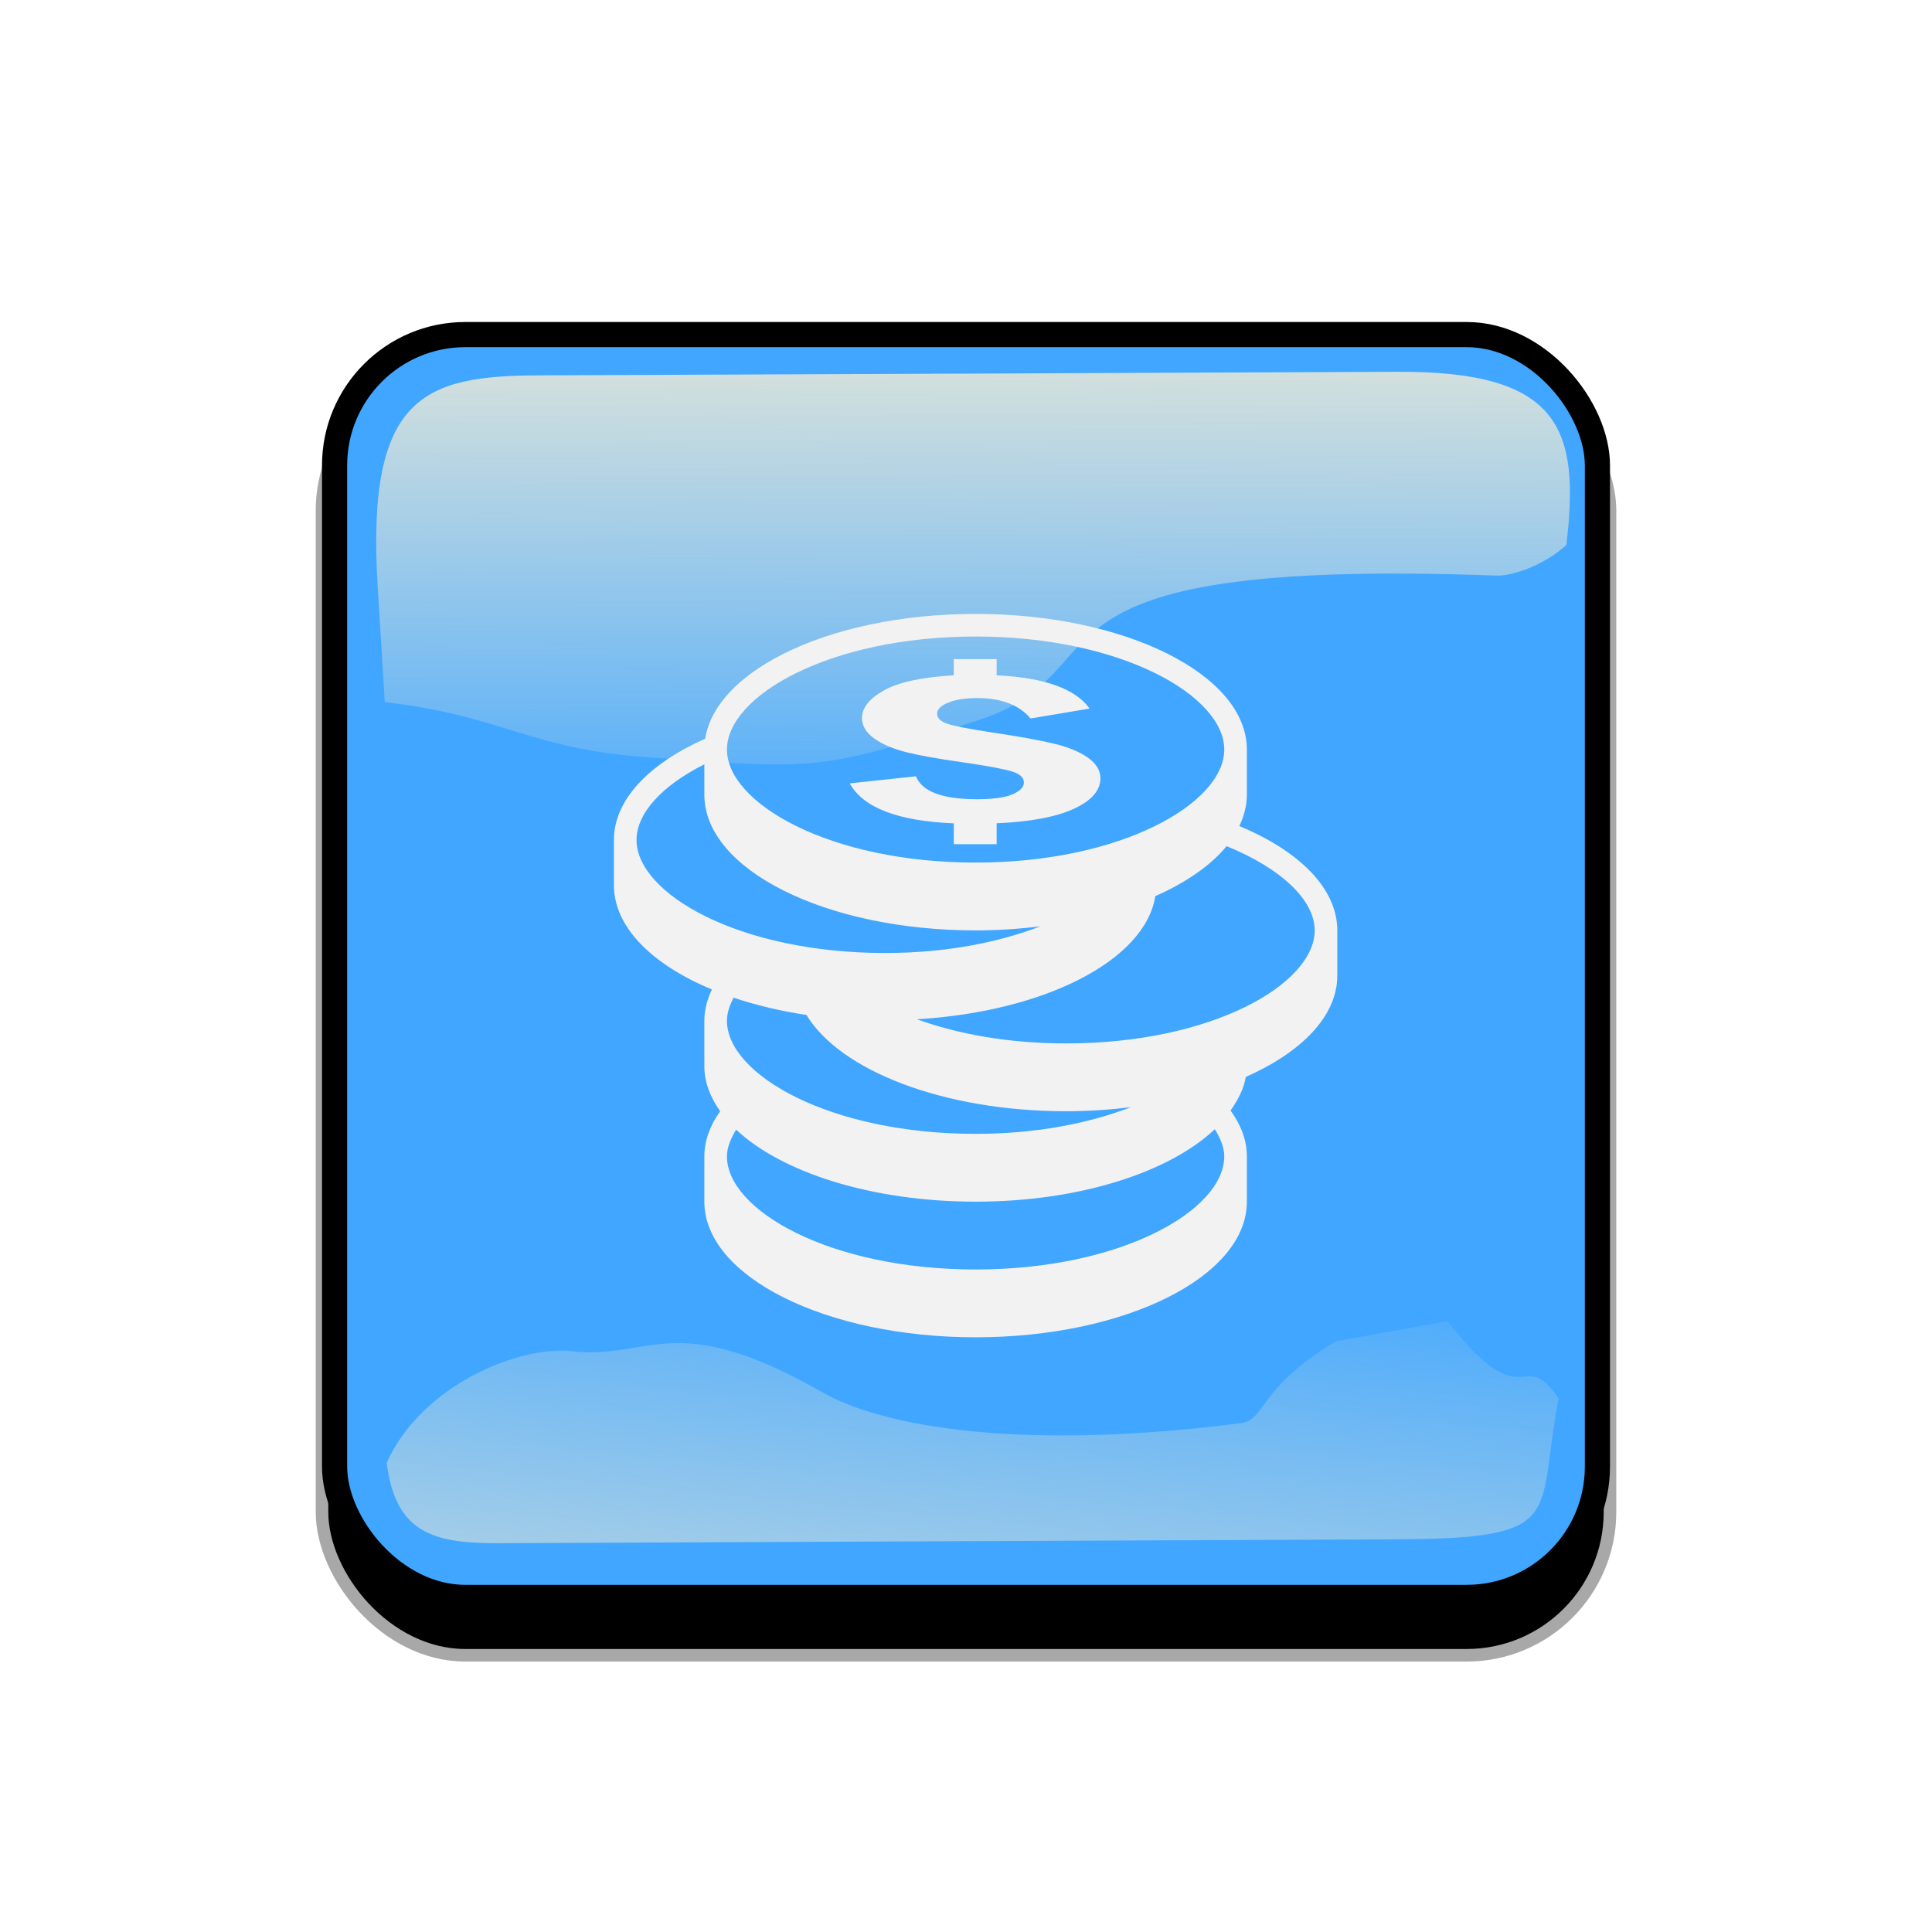 <?xml version="1.0" encoding="UTF-8" standalone="no"?>
<svg
   xmlns:dc="http://purl.org/dc/elements/1.1/"
   xmlns:cc="http://creativecommons.org/ns#"
   xmlns:rdf="http://www.w3.org/1999/02/22-rdf-syntax-ns#"
   xmlns:svg="http://www.w3.org/2000/svg"
   xmlns="http://www.w3.org/2000/svg"
   xmlns:xlink="http://www.w3.org/1999/xlink"
   xmlns:sodipodi="http://sodipodi.sourceforge.net/DTD/sodipodi-0.dtd"
   xmlns:inkscape="http://www.inkscape.org/namespaces/inkscape"
   width="768"
   height="768"
   id="svg2"
   version="1.1"
   inkscape:version="0.48.5 r10040"
   sodipodi:docname="plain_button.svg">
  <defs
     id="defs4"><clipPath
   clipPathUnits="userSpaceOnUse"
   id="clipPathFlag">
  <rect
     id="rect3918"
     height="511"
     x="0.5"
     style="fill:#000000;fill-opacity:0.67;stroke:none"
     width="511"
     y="0.5"
     ry="57" />
</clipPath>
<linearGradient
   id="linearGradient3852"
   inkscape:collect="always">
  <stop
     id="stop3854"
     offset="0"
     style="stop-color:#dbe3db;stop-opacity:1;" />
  <stop
     id="stop3856"
     offset="1"
     style="stop-color:#dbe3db;stop-opacity:0;" />
</linearGradient>
<linearGradient
   inkscape:collect="always"
   xlink:href="#linearGradient3852"
   id="linearGradient3070"
   gradientUnits="userSpaceOnUse"
   x1="339.549"
   y1="646.636"
   x2="345.746"
   y2="566.636"
   gradientTransform="matrix(0.932,0,0,0.932,7.947,7.232)" />
<clipPath
   id="clipPath3882"
   clipPathUnits="userSpaceOnUse">
  <path
     sodipodi:type="inkscape:offset"
     inkscape:radius="11.844458"
     inkscape:original="M 243.75 118.0625 C 179.93919 118.0625 128.5625 169.43919 128.5625 233.25 L 128.5625 528.59375 C 128.5625 592.40456 179.93919 643.78125 243.75 643.78125 L 539.09375 643.78125 C 602.90456 643.78125 654.28125 592.40456 654.28125 528.59375 L 654.28125 233.25 C 654.28125 169.43919 602.90456 118.0625 539.09375 118.0625 L 243.75 118.0625 z "
     style="color:#000000;fill:none;stroke:none;stroke-width:20;marker:none;visibility:visible;display:inline;overflow:visible;enable-background:accumulate"
     id="path3884"
     d="m 243.75,106.219 c -70.168,0 -127.031,56.863 -127.031,127.031 l 0,295.344 c 0,70.168 56.863,127.031 127.031,127.031 l 295.344,0 c 70.168,0 127.031,-56.863 127.031,-127.031 l 0,-295.344 c 0,-70.168 -56.863,-127.031 -127.031,-127.031 l -295.344,0 z" />
</clipPath>
<linearGradient
   id="linearGradient3852-0"
   inkscape:collect="always">
  <stop
     id="stop3854-6"
     offset="0"
     style="stop-color:#dbe3db;stop-opacity:1;" />
  <stop
     id="stop3856-1"
     offset="1"
     style="stop-color:#dbe3db;stop-opacity:0;" />
</linearGradient>
<linearGradient
   inkscape:collect="always"
   xlink:href="#linearGradient3852-0"
   id="linearGradient3070-5"
   gradientUnits="userSpaceOnUse"
   x1="339.549"
   y1="646.636"
   x2="345.746"
   y2="566.636"
   gradientTransform="matrix(0.932,0,0,0.932,7.947,7.232)" />
<linearGradient
   inkscape:collect="always"
   xlink:href="#linearGradient3852-0"
   id="linearGradient5122"
   gradientUnits="userSpaceOnUse"
   gradientTransform="matrix(1.157,0,0,1.317,-91.204,-253.988)"
   x1="342.188"
   y1="705.758"
   x2="358.076"
   y2="523.407" />
<linearGradient
   inkscape:collect="always"
   xlink:href="#linearGradient3852-0"
   id="linearGradient5125"
   gradientUnits="userSpaceOnUse"
   gradientTransform="matrix(0.953,0,0,0.866,11.575,-4.502)"
   x1="405.263"
   y1="118.065"
   x2="405.746"
   y2="360.922" />
<clipPath
   clipPathUnits="userSpaceOnUse"
   id="clipPath5712">
  <rect
     mask="none"
     inkscape:label="#rect4203"
     ry="64.777"
     y="0"
     width="512"
     style="fill:none;display:inline"
     x="0"
     height="512"
     id="rect5714" />
</clipPath>
<filter
   inkscape:collect="always"
   id="filter5740">
  <feGaussianBlur
     inkscape:collect="always"
     stdDeviation="5.12"
     id="feGaussianBlur5742" />
</filter>
<clipPath
   clipPathUnits="userSpaceOnUse"
   id="clipPath5796">
  <rect
     inkscape:label="#rect4203"
     ry="57"
     y="0"
     width="512"
     style="fill:none;stroke:#00fa00;stroke-width:20;stroke-miterlimit:4;stroke-opacity:1;stroke-dasharray:none;display:inline"
     x="0"
     height="512"
     id="rect5798" />
</clipPath>
<filter
   inkscape:collect="always"
   id="filter5912">
  <feGaussianBlur
     inkscape:collect="always"
     stdDeviation="17.92"
     id="feGaussianBlur5914" />
</filter>


  &gt;
  </defs>
  <sodipodi:namedview
     id="base"
     pagecolor="#ffffff"
     bordercolor="#666666"
     borderopacity="1.0"
     inkscape:pageopacity="0.0"
     inkscape:pageshadow="2"
     inkscape:zoom="0.65494792"
     inkscape:cx="-57.25646"
     inkscape:cy="384"
     inkscape:document-units="px"
     showgrid="false"
     inkscape:window-width="1600"
     inkscape:window-height="797"
     inkscape:window-x="-4"
     inkscape:window-y="-4"
     inkscape:window-maximized="1"
     inkscape:current-layer="svg2" />
  <g
     transform="translate(90,90)"
     style="display:inline"
     id="00"
     inkscape:label="00">
    <rect
       id="shadow"
       height="512"
       x="38"
       style="fill:#000000;fill-opacity:1;stroke:#a8a8a8;stroke-width:5;stroke-miterlimit:4;stroke-opacity:1;stroke-dasharray:none;display:inline;filter:url(#filter5912)"
       width="512"
       y="56"
       ry="57"
       inkscape:label="#rect4203" />
  </g>
  <g
     clip-path="url(#clipPathFlag)"
     transform="translate(128,128)"
     style="display:inline"
     inkscape:label="01"
     id="01">
    <rect
       inkscape:label="#rect4203"
       ry="57"
       y="0"
       width="512"
       style="fill:#0000ff;fill-opacity:1;stroke:none"
       x="0"
       height="512"
       id="mask" />
    <g
       inkscape:label="#g4461"
       clip-path="url(#clipPath4480)"
       id="flag"
       transform="matrix(0.722,0,0,0.722,-128,2.4115845e-6)">
      <rect
         id="rect149"
         style="font-size:12px;fill:#40a6ff;fill-opacity:1;fill-rule:evenodd;stroke-width:1pt"
         y="0"
         x="0"
         height="708.661"
         width="1062.99" />
    </g>
  </g>
  <g
     transform="translate(0,38)"
     style="display:inline"
     inkscape:label="02"
     id="02">
    <path
       style="color:#000000;fill:url(#linearGradient5125);fill-opacity:1;fill-rule:nonzero;stroke:none;stroke-width:1.624;marker:none;visibility:visible;overflow:visible;enable-background:accumulate"
       d="m 214.211,111.211 c -45.245,0.188 -68.716,7.731 -64.094,83.553 l 2.825,46.345 c 47.474,5.512 56.664,18.445 104.359,21.914 68.073,4.951 67.937,5.421 130.565,-14.384 62.628,-19.805 5.825,-65.247 207.322,-57.82 4.603,0.17 17.314,-3.053 27.462,-12.15 5.582,-46.524 -2.784,-69.143 -66.934,-68.876 z"
       id="path3862-8"
       inkscape:connector-curvature="0"
       sodipodi:nodetypes="sscssscss" />
    <path
       sodipodi:nodetypes="cssscssccc"
       style="color:#000000;fill:url(#linearGradient5122);fill-opacity:1;fill-rule:nonzero;stroke:none;stroke-width:1.624;marker:none;visibility:visible;overflow:visible;enable-background:accumulate"
       d="m 531.033,495.173 c -31.605,19.022 -27.601,31.26 -37.913,32.573 -94.704,12.053 -145.977,-0.727 -165.796,-12.061 -59.588,-34.078 -68.468,-13.014 -100.221,-16.574 -20.115,-2.255 -59.245,12.984 -73.388,44.344 3.472,27.608 18.111,32.098 44.281,31.986 l 356.055,-1.527 c 69.692,-0.299 56.335,-8.493 65.543,-56.039 -14.772,-21.671 -13.157,9.109 -44.224,-30.717 z"
       id="path3079-9"
       inkscape:connector-curvature="0" />
    <rect
       clip-path="url(#clipPath5796)"
       transform="translate(128,90)"
       inkscape:label="#rect4203"
       ry="57"
       y="0"
       width="512"
       style="fill:none;stroke:#000000;stroke-width:20;stroke-miterlimit:4;stroke-opacity:1;stroke-dasharray:none;display:inline;filter:url(#filter5740)"
       x="0"
       height="512"
       id="rect5734" />
  </g>
  <path
     inkscape:connector-curvature="0"
     d="m 492.649,328.372 v 0.017 c 1.895,-4.001 3.001,-8.178 3.001,-12.461 v -17.972 c 0,-29.766 -48.283,-53.916 -107.833,-53.916 -59.55,0 -107.833,24.15 -107.833,53.916 0,-1.474 0.211,-2.914 0.439,-4.353 -22.272,9.864 -36.383,24.256 -36.383,40.297 v 17.972 c 0,16.674 15.164,31.574 38.946,41.456 l 0,0 c -1.896,4.002 -3.001,8.178 -3.001,12.461 v 17.972 c 0,6.318 2.282,12.338 6.284,17.972 -4.002,5.634 -6.284,11.654 -6.284,17.972 v 17.972 c 0,29.766 48.283,53.916 107.833,53.916 59.55,0 107.833,-24.15 107.833,-53.916 v -17.972 c 0,-6.424 -2.37,-12.549 -6.476,-18.253 -0.035,0.035 -0.07,0.088 -0.106,0.123 3.019,-4.282 5.388,-8.741 6.143,-13.462 22.272,-9.881 36.383,-24.255 36.383,-40.297 v -17.972 c 0,-16.673 -15.164,-31.592 -38.946,-41.473 z M 387.817,253.026 c 58.252,0 98.847,23.676 98.847,44.93 0,21.237 -40.595,44.93 -98.847,44.93 -58.252,0 -98.847,-23.694 -98.847,-44.93 0,-21.254 40.595,-44.93 98.847,-44.93 z M 253.026,333.901 c 0,-10.496 9.952,-21.535 26.958,-30.065 v 12.092 c 0,29.766 48.283,53.916 107.833,53.916 8.898,0 17.498,-0.597 25.765,-1.615 -16.48,6.336 -37.419,10.601 -61.709,10.601 -58.252,0 -98.847,-23.693 -98.847,-44.93 z m 233.638,125.805 c 0,21.237 -40.595,44.93 -98.847,44.93 -58.252,0 -98.847,-23.693 -98.847,-44.93 0,-3.528 1.51,-7.108 3.633,-10.654 -0.017,-0.017 -0.053,-0.053 -0.07,-0.088 18.095,17.077 53.969,28.713 95.284,28.713 41.367,0 77.066,-11.724 95.126,-28.836 -0.017,0.017 -0.017,0.017 -0.035,0.035 2.212,3.598 3.756,7.231 3.756,10.829 z M 449.562,440.119 c -16.498,6.354 -37.437,10.601 -61.745,10.601 -58.252,0 -98.847,-23.694 -98.847,-44.93 0,-3.054 1.053,-6.143 2.65,-9.197 8.811,2.966 18.551,5.301 28.959,6.863 13.408,22.149 54.513,38.278 103.182,38.278 8.933,0 17.568,-0.597 25.87,-1.632 -0.018,0 -0.035,0.017 -0.07,0.017 z m -25.8,-25.344 c -23.062,0 -43.175,-3.791 -59.287,-9.601 50.67,-2.984 90.686,-23.325 94.793,-48.949 12.233,-5.423 22.027,-12.181 28.328,-19.868 -0.017,0 -0.017,0 -0.017,0 21.763,8.846 35.032,21.482 35.032,33.487 0,21.237 -40.595,44.93 -98.847,44.93 z m -16.743,-103.726 c 0,-1.896 -1.51,-3.352 -4.528,-4.318 -3.019,-0.983 -9.741,-2.247 -20.148,-3.756 -9.355,-1.316 -16.674,-2.633 -21.939,-3.931 -5.265,-1.298 -9.548,-3.124 -12.83,-5.441 -3.282,-2.352 -4.932,-5.09 -4.932,-8.179 0,-4.072 2.949,-7.758 8.811,-11.022 5.862,-3.247 15.094,-5.23 27.696,-5.967 v -6.423 h 17.025 v 6.424 c 19.025,0.948 31.346,5.335 36.945,13.234 l -23.448,3.931 c -4.581,-5.406 -11.636,-8.109 -21.219,-8.109 -4.809,0 -8.67,0.597 -11.566,1.825 -2.914,1.193 -4.37,2.668 -4.37,4.388 0,1.755 1.404,3.089 4.212,4.037 2.791,0.93 8.811,2.071 18.008,3.475 10.109,1.51 18.042,2.931 23.782,4.282 5.757,1.334 10.337,3.195 13.777,5.564 3.423,2.37 5.142,5.142 5.142,8.301 0,4.879 -3.546,8.916 -10.618,12.163 -7.073,3.247 -17.288,5.16 -30.644,5.739 v 8.318 h -17.025 v -8.284 C 356.875,326.371 343.097,321.053 337.78,311.4 l 26.326,-2.808 c 2.44,6.073 10.513,9.109 24.22,9.109 6.406,0 11.145,-0.649 14.164,-1.948 3.019,-1.299 4.528,-2.86 4.528,-4.703 z"
     id="path4656"
     style="fill:#f2f2f2;fill-opacity:1" />
</svg>
